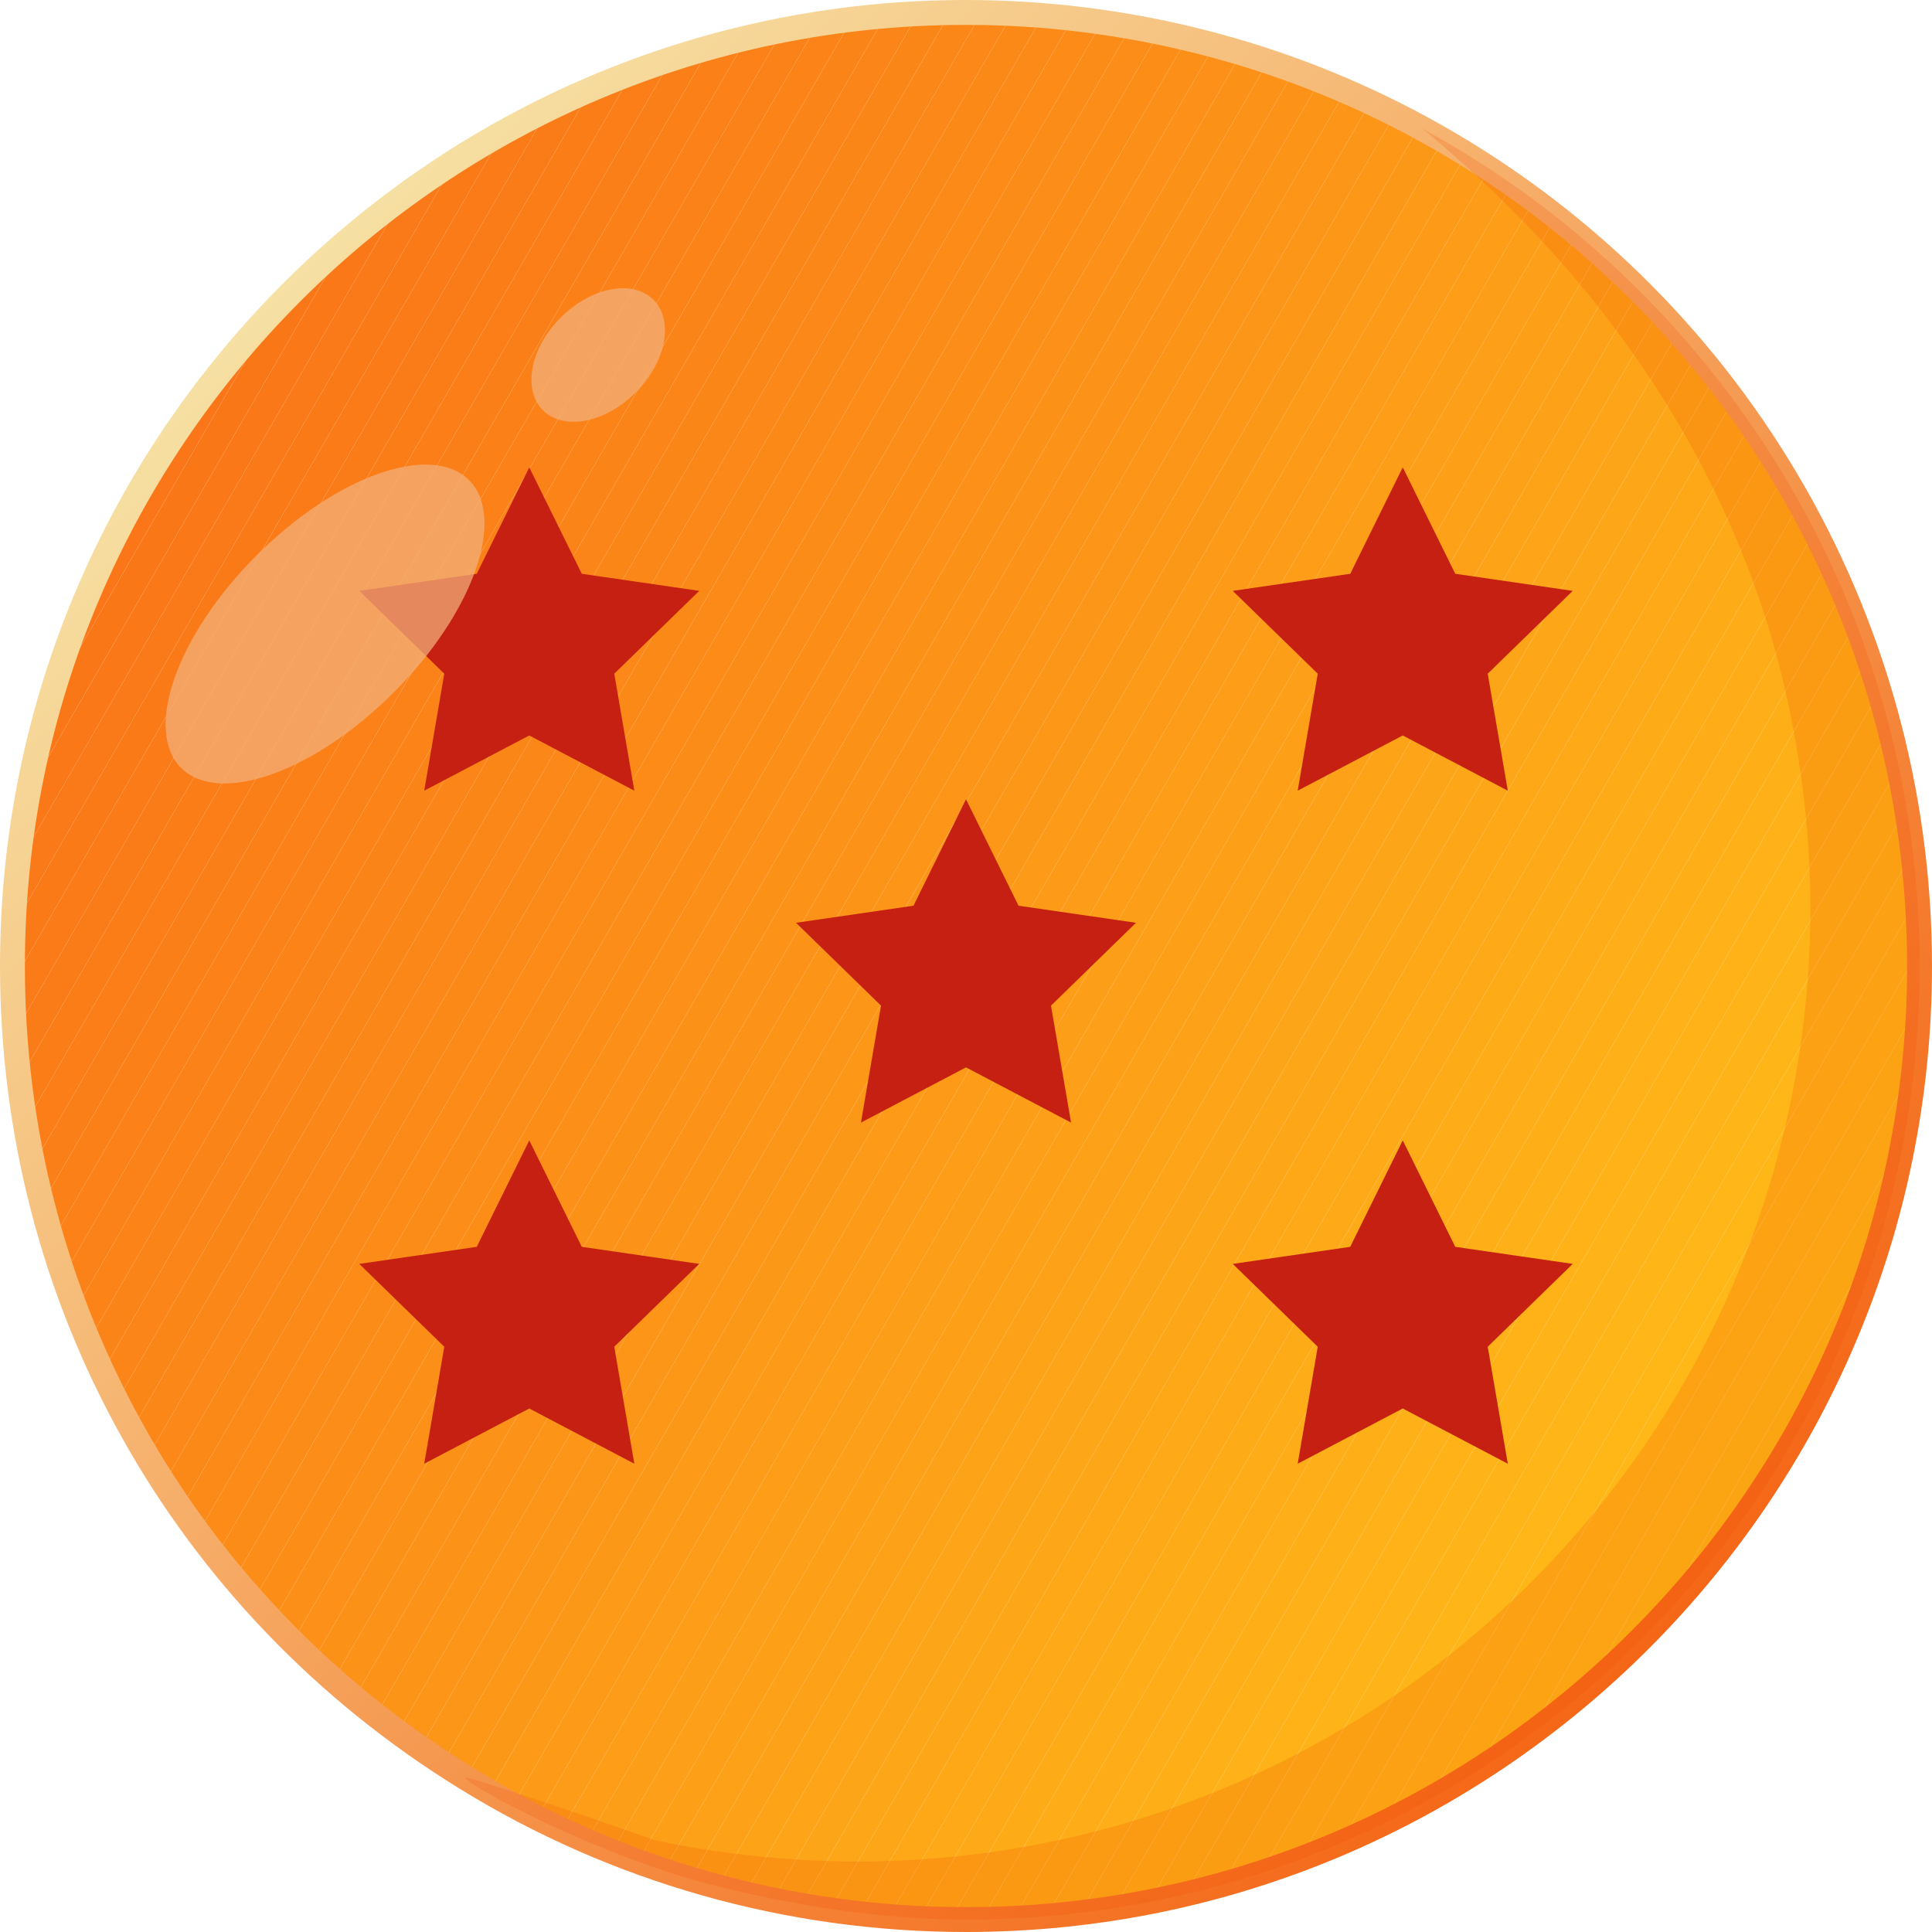 <?xml version="1.0" encoding="UTF-8"?>
<svg xmlns="http://www.w3.org/2000/svg" xmlns:xlink="http://www.w3.org/1999/xlink" viewBox="0 0 2101.27 2101.27">
  <defs>
    <style>
      .cls-1 {
        fill: #fc9118;
      }

      .cls-2 {
        fill: #fd9d18;
      }

      .cls-3 {
        fill: #fa7818;
      }

      .cls-4 {
        fill: #fda118;
      }

      .cls-5 {
        fill: #feb018;
      }

      .cls-6 {
        fill: #ffb618;
      }

      .cls-7 {
        fill: #ffba18;
      }

      .cls-8 {
        fill: #fa7c18;
      }

      .cls-9 {
        fill: #fc9818;
      }

      .cls-10 {
        fill: #fd9b18;
      }

      .cls-11 {
        fill: #fc9318;
      }

      .cls-12 {
        fill: #fc8f18;
      }

      .cls-13 {
        fill: #fc9618;
      }

      .cls-14 {
        fill: #fda018;
      }

      .cls-15 {
        fill: #feaf18;
      }

      .cls-16 {
        fill: #feb518;
      }

      .cls-17 {
        fill: #fd9a18;
      }

      .cls-18 {
        fill: #fb8318;
      }

      .cls-19 {
        fill: #c62012;
      }

      .cls-20 {
        fill: #fb8518;
      }

      .cls-21 {
        fill: #fa7618;
      }

      .cls-22 {
        fill: #fa7718;
      }

      .cls-23 {
        opacity: .72;
      }

      .cls-24 {
        fill: #feb418;
      }

      .cls-25 {
        fill: #fc8b18;
      }

      .cls-26 {
        fill: #fea818;
      }

      .cls-27 {
        fill: #fb7f18;
      }

      .cls-28 {
        fill: none;
      }

      .cls-29 {
        fill: #ffb718;
      }

      .cls-30 {
        fill: #f04a02;
      }

      .cls-31 {
        fill: #f3b07b;
      }

      .cls-32 {
        fill: #ffb918;
      }

      .cls-33 {
        fill: #fb8918;
      }

      .cls-34 {
        fill: #fda518;
      }

      .cls-35 {
        fill: #ffbb18;
      }

      .cls-36 {
        fill: #fda618;
      }

      .cls-37 {
        fill: #fc8c18;
      }

      .cls-38 {
        fill: #fb8a18;
      }

      .cls-39 {
        fill: #fa7918;
      }

      .cls-40 {
        fill: #fea918;
      }

      .cls-41 {
        isolation: isolate;
      }

      .cls-42 {
        fill: #fa7a18;
      }

      .cls-43 {
        mix-blend-mode: overlay;
        opacity: .2;
      }

      .cls-44 {
        fill: #fa7b18;
      }

      .cls-45 {
        fill: #fb8118;
      }

      .cls-46 {
        fill: #fc8d18;
      }

      .cls-47 {
        fill: #ffb818;
      }

      .cls-48 {
        fill: #fc9518;
      }

      .cls-49 {
        fill: #fb8418;
      }

      .cls-50 {
        fill: #feae18;
      }

      .cls-51 {
        fill: #ffbc18;
      }

      .cls-52 {
        fill: #fc9718;
      }

      .cls-53 {
        fill: #feac18;
      }

      .cls-54 {
        fill: #fb7e18;
      }

      .cls-55 {
        fill: #fda318;
      }

      .cls-56 {
        fill: #fc8e18;
      }

      .cls-57 {
        fill: #fead18;
      }

      .cls-58 {
        fill: #feaa18;
      }

      .cls-59 {
        fill: #fda418;
      }

      .cls-60 {
        fill: #feb318;
      }

      .cls-61 {
        fill: #fd9c18;
      }

      .cls-62 {
        fill: #fb8818;
      }

      .cls-63 {
        fill: #feb218;
      }

      .cls-64 {
        fill: #fb8018;
      }

      .cls-65 {
        fill: #fc9018;
      }

      .cls-66 {
        fill: #fb8718;
      }

      .cls-67 {
        fill: #fb7d18;
      }

      .cls-68 {
        fill: url(#linear-gradient);
      }

      .cls-69 {
        fill: #fb8618;
      }

      .cls-70 {
        clip-path: url(#clippath);
      }

      .cls-71 {
        fill: #fc9418;
      }

      .cls-72 {
        fill: #fc9218;
      }

      .cls-73 {
        fill: #fda718;
      }

      .cls-74 {
        fill: #fd9f18;
      }

      .cls-75 {
        fill: #feb118;
      }

      .cls-76 {
        fill: #feab18;
      }

      .cls-77 {
        fill: #fd9e18;
      }

      .cls-78 {
        fill: #fb8218;
      }

      .cls-79 {
        fill: #fda218;
      }
    </style>
    <clipPath id="clippath">
      <path class="cls-28" d="M2087.74,1050.64c0,572.75-464.35,1037.11-1037.11,1037.11-199.57,0-385.89-56.36-544.08-154.12C210.67,1751.09,13.53,1423.9,13.53,1050.64,13.53,477.88,477.79,13.53,1050.64,13.53c179.74,0,348.83,45.72,496.28,126.26,322.22,175.86,540.83,517.83,540.83,910.85Z"/>
    </clipPath>
    <linearGradient id="linear-gradient" x1="307.94" y1="308.2" x2="1793.07" y2="1793.33" gradientUnits="userSpaceOnUse">
      <stop offset="0" stop-color="#f6e0a3"/>
      <stop offset="1" stop-color="#f56717"/>
    </linearGradient>
  </defs>
  <g class="cls-41">
    <g id="Layer_2">
      <g id="Layer_1-2" data-name="Layer_1">
        <g>
          <g>
            <g class="cls-70">
              <polygon class="cls-21" points="451.65 13.53 13.53 772.38 13.53 13.53 451.65 13.53"/>
              <polygon class="cls-21" points="485.87 13.53 13.53 831.66 13.53 772.38 451.65 13.53 485.87 13.53"/>
              <polygon class="cls-22" points="520.1 13.53 13.53 890.93 13.53 831.66 485.87 13.53 520.1 13.53"/>
              <polygon class="cls-3" points="554.32 13.53 13.53 950.2 13.53 890.93 520.1 13.53 554.32 13.53"/>
              <polygon class="cls-39" points="588.54 13.53 13.53 1009.48 13.53 950.2 554.32 13.53 588.54 13.53"/>
              <polygon class="cls-42" points="622.76 13.53 13.53 1068.75 13.53 1009.48 588.54 13.53 622.76 13.53"/>
              <polygon class="cls-44" points="656.98 13.53 13.53 1128.02 13.53 1068.75 622.76 13.53 656.98 13.53"/>
              <polygon class="cls-8" points="691.2 13.53 13.53 1187.29 13.53 1128.02 656.98 13.53 691.2 13.53"/>
              <polygon class="cls-67" points="725.42 13.53 13.53 1246.57 13.53 1187.29 691.2 13.53 725.42 13.53"/>
              <polygon class="cls-54" points="759.65 13.53 13.53 1305.84 13.53 1246.57 725.42 13.53 759.65 13.53"/>
              <polygon class="cls-27" points="793.87 13.53 13.53 1365.11 13.53 1305.84 759.65 13.53 793.87 13.53"/>
              <polygon class="cls-64" points="828.09 13.53 13.53 1424.39 13.53 1365.11 793.87 13.53 828.09 13.53"/>
              <polygon class="cls-45" points="862.31 13.53 13.53 1483.66 13.53 1424.39 828.09 13.53 862.31 13.53"/>
              <polygon class="cls-78" points="896.53 13.53 13.53 1542.93 13.53 1483.66 862.31 13.53 896.53 13.53"/>
              <polygon class="cls-18" points="930.75 13.53 13.53 1602.21 13.53 1542.93 896.53 13.53 930.75 13.53"/>
              <polygon class="cls-49" points="964.97 13.53 13.53 1661.48 13.53 1602.21 930.75 13.53 964.97 13.53"/>
              <polygon class="cls-20" points="999.19 13.53 32.81 1687.36 13.53 1676.23 13.53 1661.48 964.97 13.53 999.19 13.53"/>
              <polygon class="cls-69" points="1033.42 13.53 58.47 1702.18 32.81 1687.36 999.19 13.53 1033.42 13.53"/>
              <polygon class="cls-66" points="1067.64 13.53 84.14 1717 58.47 1702.18 1033.42 13.53 1067.64 13.53"/>
              <polygon class="cls-62" points="1101.86 13.53 109.81 1731.81 84.14 1717 1067.64 13.53 1101.86 13.53"/>
              <polygon class="cls-33" points="1136.08 13.53 135.47 1746.63 109.81 1731.81 1101.86 13.53 1136.08 13.53"/>
              <polygon class="cls-38" points="1170.3 13.53 161.14 1761.45 135.47 1746.63 1136.08 13.53 1170.3 13.53"/>
              <polygon class="cls-25" points="1204.52 13.53 186.8 1776.27 161.14 1761.45 1170.3 13.53 1204.52 13.53"/>
              <polygon class="cls-37" points="1238.74 13.53 212.47 1791.09 186.8 1776.27 1204.52 13.53 1238.74 13.53"/>
              <polygon class="cls-46" points="1272.97 13.53 238.14 1805.91 212.47 1791.09 1238.74 13.53 1272.97 13.53"/>
              <polygon class="cls-56" points="1307.19 13.53 263.8 1820.72 238.14 1805.91 1272.97 13.53 1307.19 13.53"/>
              <polygon class="cls-12" points="1341.41 13.53 289.47 1835.54 263.8 1820.72 1307.19 13.53 1341.41 13.53"/>
              <polygon class="cls-65" points="1375.63 13.53 315.13 1850.36 289.47 1835.54 1341.41 13.53 1375.63 13.53"/>
              <polygon class="cls-1" points="1381.94 13.53 1402.87 25.61 340.8 1865.18 315.13 1850.36 1375.63 13.53 1381.94 13.53"/>
              <rect class="cls-72" x="-177.4" y="937.99" width="2124.15" height="29.64" transform="translate(-382.82 1242.55) rotate(-60)"/>
              <rect class="cls-11" x="-151.74" y="952.81" width="2124.15" height="29.64" transform="translate(-382.82 1272.18) rotate(-60)"/>
              <rect class="cls-71" x="-126.07" y="967.62" width="2124.15" height="29.64" transform="translate(-382.82 1301.82) rotate(-60)"/>
              <rect class="cls-48" x="-100.41" y="982.44" width="2124.15" height="29.64" transform="translate(-382.82 1331.46) rotate(-60)"/>
              <rect class="cls-13" x="-74.74" y="997.26" width="2124.15" height="29.64" transform="translate(-382.82 1361.1) rotate(-60)"/>
              <rect class="cls-52" x="-49.07" y="1012.08" width="2124.15" height="29.64" transform="translate(-382.82 1390.73) rotate(-60)"/>
              <rect class="cls-9" x="-23.41" y="1026.9" width="2124.15" height="29.64" transform="translate(-382.82 1420.37) rotate(-60)"/>
              <rect class="cls-17" x="2.26" y="1041.72" width="2124.15" height="29.64" transform="translate(-382.82 1450) rotate(-60)"/>
              <rect class="cls-10" x="27.92" y="1056.53" width="2124.15" height="29.64" transform="translate(-382.82 1479.64) rotate(-60)"/>
              <rect class="cls-61" x="53.59" y="1071.35" width="2124.15" height="29.64" transform="translate(-382.82 1509.28) rotate(-60)"/>
              <rect class="cls-2" x="79.26" y="1086.17" width="2124.15" height="29.64" transform="translate(-382.82 1538.92) rotate(-60)"/>
              <rect class="cls-77" x="104.92" y="1100.99" width="2124.15" height="29.64" transform="translate(-382.82 1568.55) rotate(-60)"/>
              <rect class="cls-74" x="130.59" y="1115.81" width="2124.15" height="29.64" transform="translate(-382.82 1598.19) rotate(-60)"/>
              <rect class="cls-14" x="156.25" y="1130.62" width="2124.15" height="29.64" transform="translate(-382.82 1627.82) rotate(-60)"/>
              <rect class="cls-4" x="181.92" y="1145.44" width="2124.15" height="29.64" transform="translate(-382.82 1657.46) rotate(-60)"/>
              <polygon class="cls-79" points="1787.86 247.89 1813.53 262.71 759.84 2087.74 726.29 2087.74 725.79 2087.45 1787.86 247.89"/>
              <polygon class="cls-55" points="1813.53 262.71 1839.19 277.53 794.06 2087.74 759.84 2087.74 1813.53 262.71"/>
              <polygon class="cls-59" points="1839.19 277.53 1864.86 292.34 828.29 2087.74 794.06 2087.74 1839.19 277.53"/>
              <polygon class="cls-34" points="1864.86 292.34 1890.53 307.16 862.51 2087.74 828.29 2087.74 1864.86 292.34"/>
              <polygon class="cls-36" points="1890.53 307.16 1916.19 321.98 896.73 2087.74 862.51 2087.74 1890.53 307.16"/>
              <polygon class="cls-73" points="1916.19 321.98 1941.86 336.8 930.95 2087.74 896.73 2087.74 1916.19 321.98"/>
              <polygon class="cls-26" points="1941.86 336.8 1967.52 351.62 965.17 2087.74 930.95 2087.74 1941.86 336.8"/>
              <polygon class="cls-40" points="1967.52 351.62 1993.19 366.43 999.39 2087.74 965.17 2087.74 1967.52 351.62"/>
              <polygon class="cls-58" points="1993.19 366.43 2018.86 381.25 1033.61 2087.74 999.39 2087.74 1993.19 366.43"/>
              <polygon class="cls-76" points="2018.86 381.25 2044.52 396.07 1067.84 2087.74 1033.61 2087.74 2018.86 381.25"/>
              <polygon class="cls-53" points="2044.52 396.07 2070.19 410.89 1102.06 2087.74 1067.84 2087.74 2044.52 396.07"/>
              <polygon class="cls-57" points="2070.19 410.89 2087.74 421.02 2087.74 439.76 1136.28 2087.74 1102.06 2087.74 2070.19 410.89"/>
              <polygon class="cls-50" points="2087.74 499.03 1170.5 2087.74 1136.28 2087.74 2087.74 439.76 2087.74 499.03"/>
              <polygon class="cls-15" points="2087.74 558.3 1204.72 2087.74 1170.5 2087.74 2087.74 499.03 2087.74 558.3"/>
              <polygon class="cls-5" points="2087.74 617.58 1238.94 2087.74 1204.72 2087.74 2087.74 558.3 2087.74 617.58"/>
              <polygon class="cls-75" points="2087.74 676.85 1273.16 2087.74 1238.94 2087.74 2087.74 617.58 2087.74 676.85"/>
              <polygon class="cls-63" points="2087.74 736.12 1307.39 2087.74 1273.16 2087.74 2087.74 676.85 2087.74 736.12"/>
              <polygon class="cls-60" points="2087.74 795.4 1341.61 2087.74 1307.39 2087.74 2087.74 736.12 2087.74 795.4"/>
              <polygon class="cls-24" points="2087.74 854.67 1375.83 2087.74 1341.61 2087.74 2087.74 795.4 2087.74 854.67"/>
              <polygon class="cls-16" points="2087.74 913.94 1410.05 2087.74 1375.83 2087.74 2087.74 854.67 2087.74 913.94"/>
              <polygon class="cls-6" points="2087.74 973.22 1444.27 2087.74 1410.05 2087.74 2087.74 913.94 2087.74 973.22"/>
              <polygon class="cls-29" points="2087.74 1032.49 1478.49 2087.74 1444.27 2087.74 2087.74 973.22 2087.74 1032.49"/>
              <polygon class="cls-47" points="2087.74 1091.76 1512.71 2087.74 1478.49 2087.74 2087.74 1032.49 2087.74 1091.76"/>
              <polygon class="cls-32" points="2087.74 1151.04 1546.93 2087.74 1512.71 2087.74 2087.74 1091.76 2087.74 1151.04"/>
              <polygon class="cls-7" points="2087.74 1210.31 1581.16 2087.74 1546.93 2087.74 2087.74 1151.04 2087.74 1210.31"/>
              <polygon class="cls-35" points="2087.74 1269.58 1615.38 2087.74 1581.16 2087.74 2087.74 1210.31 2087.74 1269.58"/>
              <polygon class="cls-51" points="2087.74 1328.85 1649.6 2087.74 1615.38 2087.74 2087.74 1269.58 2087.74 1328.85"/>
              <polygon class="cls-51" points="1649.6 2087.74 2087.74 1328.85 2087.74 2087.74 1649.6 2087.74"/>
            </g>
            <path class="cls-68" d="M1050.64,2101.27c-195.3,0-385.9-54-551.18-156.14C186.72,1752.21,0,1417.81,0,1050.64,0,471.31,471.31,0,1050.64,0c175.69,0,349.54,44.23,502.76,127.91,337.94,184.44,547.87,538,547.87,922.72,0,579.32-471.31,1050.64-1050.64,1050.64ZM1050.64,27.06C486.23,27.06,27.05,486.23,27.05,1050.64c0,357.72,181.91,683.51,486.6,871.48,161.03,99.51,346.7,152.1,536.98,152.1,564.4,0,1023.58-459.18,1023.58-1023.58,0-374.82-204.53-719.29-533.78-898.98-149.26-81.52-318.63-124.61-489.8-124.61Z"/>
          </g>
          <g class="cls-43">
            <path class="cls-30" d="M2087.74,1050.64c0,572.75-464.35,1037.11-1037.11,1037.11-158.7,0-308.62-46.72-308.62-46.72-127.49-40.04-237.51-102.59-235.45-107.41.35-.82,4.1-.33,57.89,17.36,59.65,19.62,109.51,36.95,146.56,50.1,0,0,97.85,23.54,220.86,23.54,572.75,0,1037.11-464.35,1037.11-1037.11,0-141.68-30.66-256.93-46.44-307.89-93.07-299.41-299.41-476.08-375.61-539.84,322.22,175.86,540.83,517.83,540.83,910.85Z"/>
          </g>
          <g>
            <g>
              <polygon class="cls-19" points="1525.64 1240.31 1582.77 1356.07 1710.51 1374.63 1618.07 1464.73 1639.9 1591.96 1525.64 1531.89 1411.38 1591.96 1433.2 1464.73 1340.76 1374.63 1468.51 1356.07 1525.64 1240.31"/>
              <polygon class="cls-19" points="575.64 1240.31 632.77 1356.07 760.51 1374.63 668.07 1464.73 689.9 1591.96 575.64 1531.89 461.38 1591.96 483.2 1464.73 390.76 1374.63 518.51 1356.07 575.64 1240.31"/>
            </g>
            <polygon class="cls-19" points="1050.64 869.31 1107.77 985.07 1235.51 1003.63 1143.07 1093.73 1164.9 1220.96 1050.64 1160.89 936.38 1220.96 958.2 1093.73 865.76 1003.63 993.51 985.07 1050.64 869.31"/>
            <g>
              <polygon class="cls-19" points="1525.64 508.31 1582.77 624.07 1710.51 642.63 1618.07 732.73 1639.9 859.96 1525.64 799.89 1411.38 859.96 1433.2 732.73 1340.76 642.63 1468.51 624.07 1525.64 508.31"/>
              <polygon class="cls-19" points="575.64 508.31 632.77 624.07 760.51 642.63 668.07 732.73 689.9 859.96 575.64 799.89 461.38 859.96 483.2 732.73 390.76 642.63 518.51 624.07 575.64 508.31"/>
            </g>
          </g>
          <g class="cls-23">
            <ellipse class="cls-31" cx="353.53" cy="678.69" rx="221.37" ry="105.47" transform="translate(-376.36 448.77) rotate(-45)"/>
          </g>
          <g class="cls-23">
            <ellipse class="cls-31" cx="650.61" cy="386.12" rx="85.01" ry="57.64" transform="translate(-82.47 573.14) rotate(-45)"/>
          </g>
        </g>
      </g>
    </g>
  </g>
</svg>